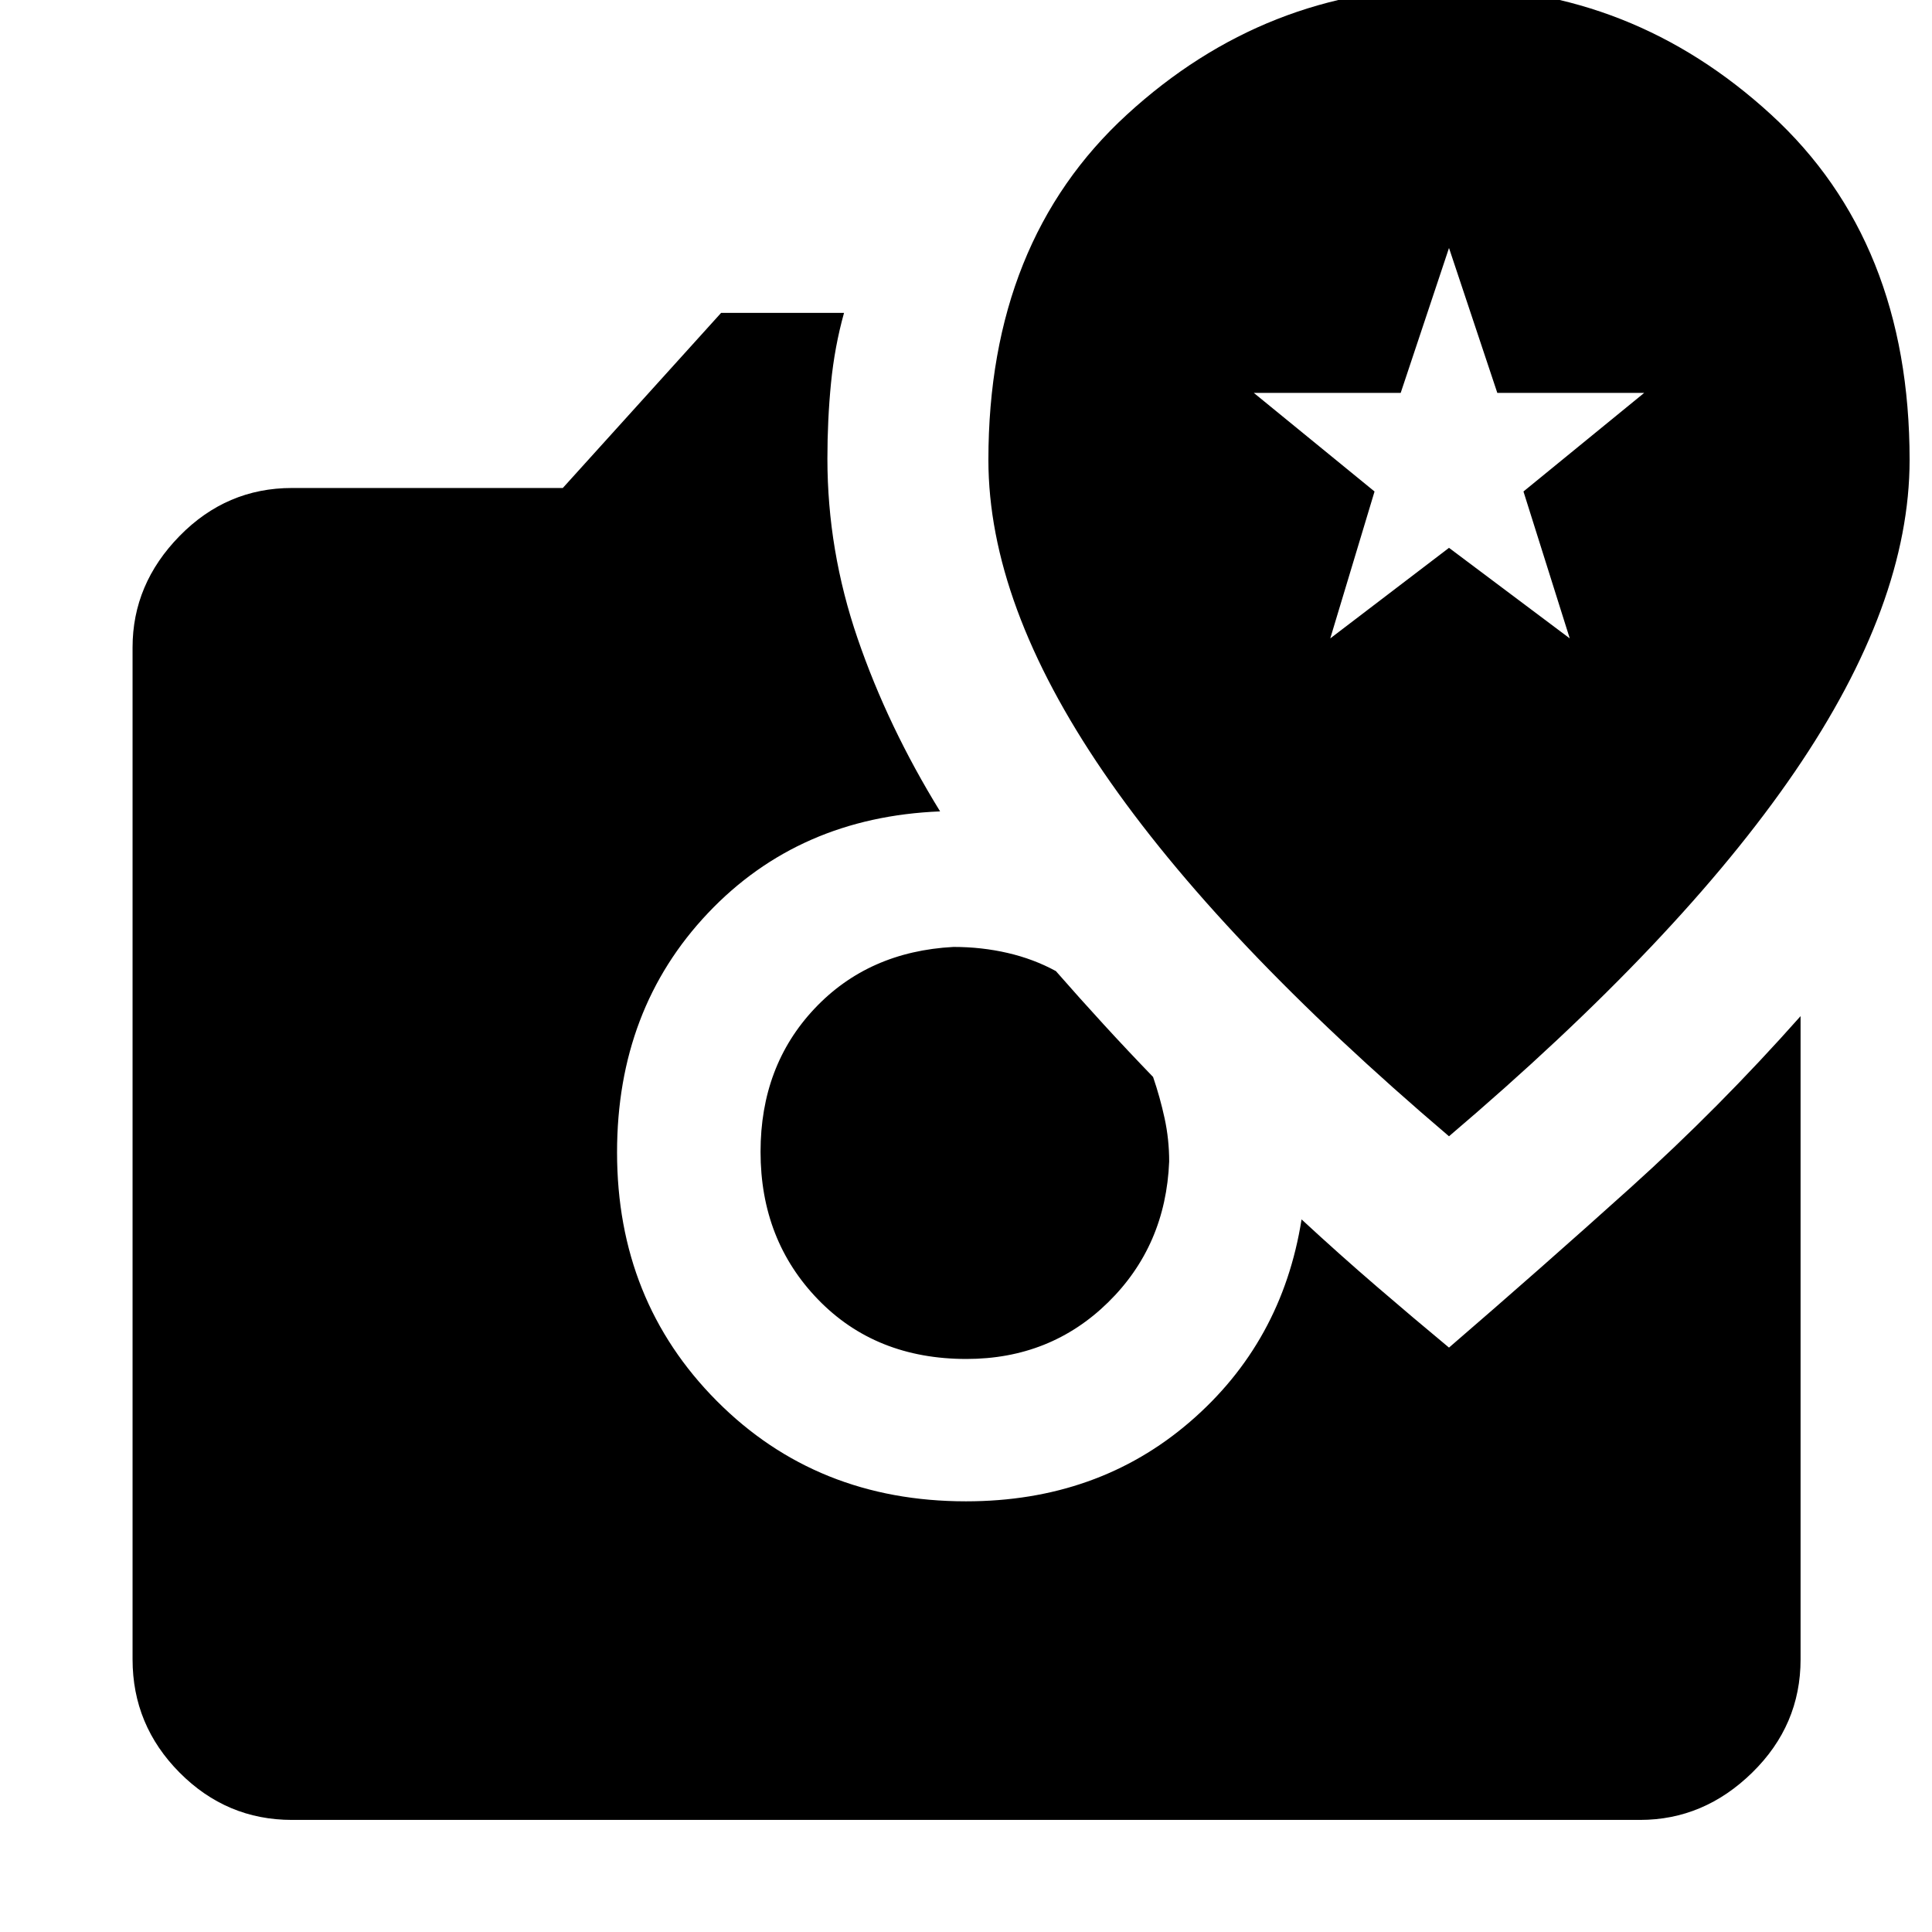 <svg xmlns="http://www.w3.org/2000/svg" width="48" height="48" viewBox="0 -960 960 960"><path d="M480.197-284.739q-45.076 0-73.68-29.522-28.604-29.521-28.604-73.412 0-42.631 26.761-71.087 26.761-28.456 69.108-30.717 14 0 26.935 3 12.935 3 23.935 9 11.785 13.46 23.827 26.599 12.042 13.14 24.477 26.009 3.435 10 5.717 20.5 2.283 10.5 2.283 21.5-1.696 41.913-30.369 70.021-28.674 28.109-70.39 28.109ZM145.087-55.694q-32.507 0-55.862-23.522-23.356-23.522-23.356-56.262v-502.826q0-31.507 23.356-55.362 23.355-23.856 55.862-23.856h134.565l78.652-87h61.087q-4.696 16.826-6.479 34.954-1.782 18.127-1.782 37.481 0 45.566 15 89.316t41 85.945q-70.174 2.827-115.348 50.537-45.173 47.71-45.173 118.898 0 73.696 49.583 123.544T480-213.999q65.388 0 111.216-39.457 45.827-39.456 55.523-100.63 19 17.565 37.348 33.348Q702.435-304.955 720-290.39q45.725-39.423 90.015-79.299 44.29-39.876 84.681-85.398v319.609q0 32.74-24.021 56.262-24.022 23.522-55.762 23.522H145.087ZM720-395.39q114.652-97.522 171.761-181.044 57.109-83.522 57.109-155.031 0-108.535-68.891-171.644Q811.087-966.218 720-966.218q-91.087 0-159.979 63.109Q491.13-840 491.13-731.465q0 71.509 57.109 155.031T720-395.39Zm-59-247.392 22-73-60-49h73l24-72 24 72h73l-60 49 23 73-60-45-59 45Z"/></svg>
